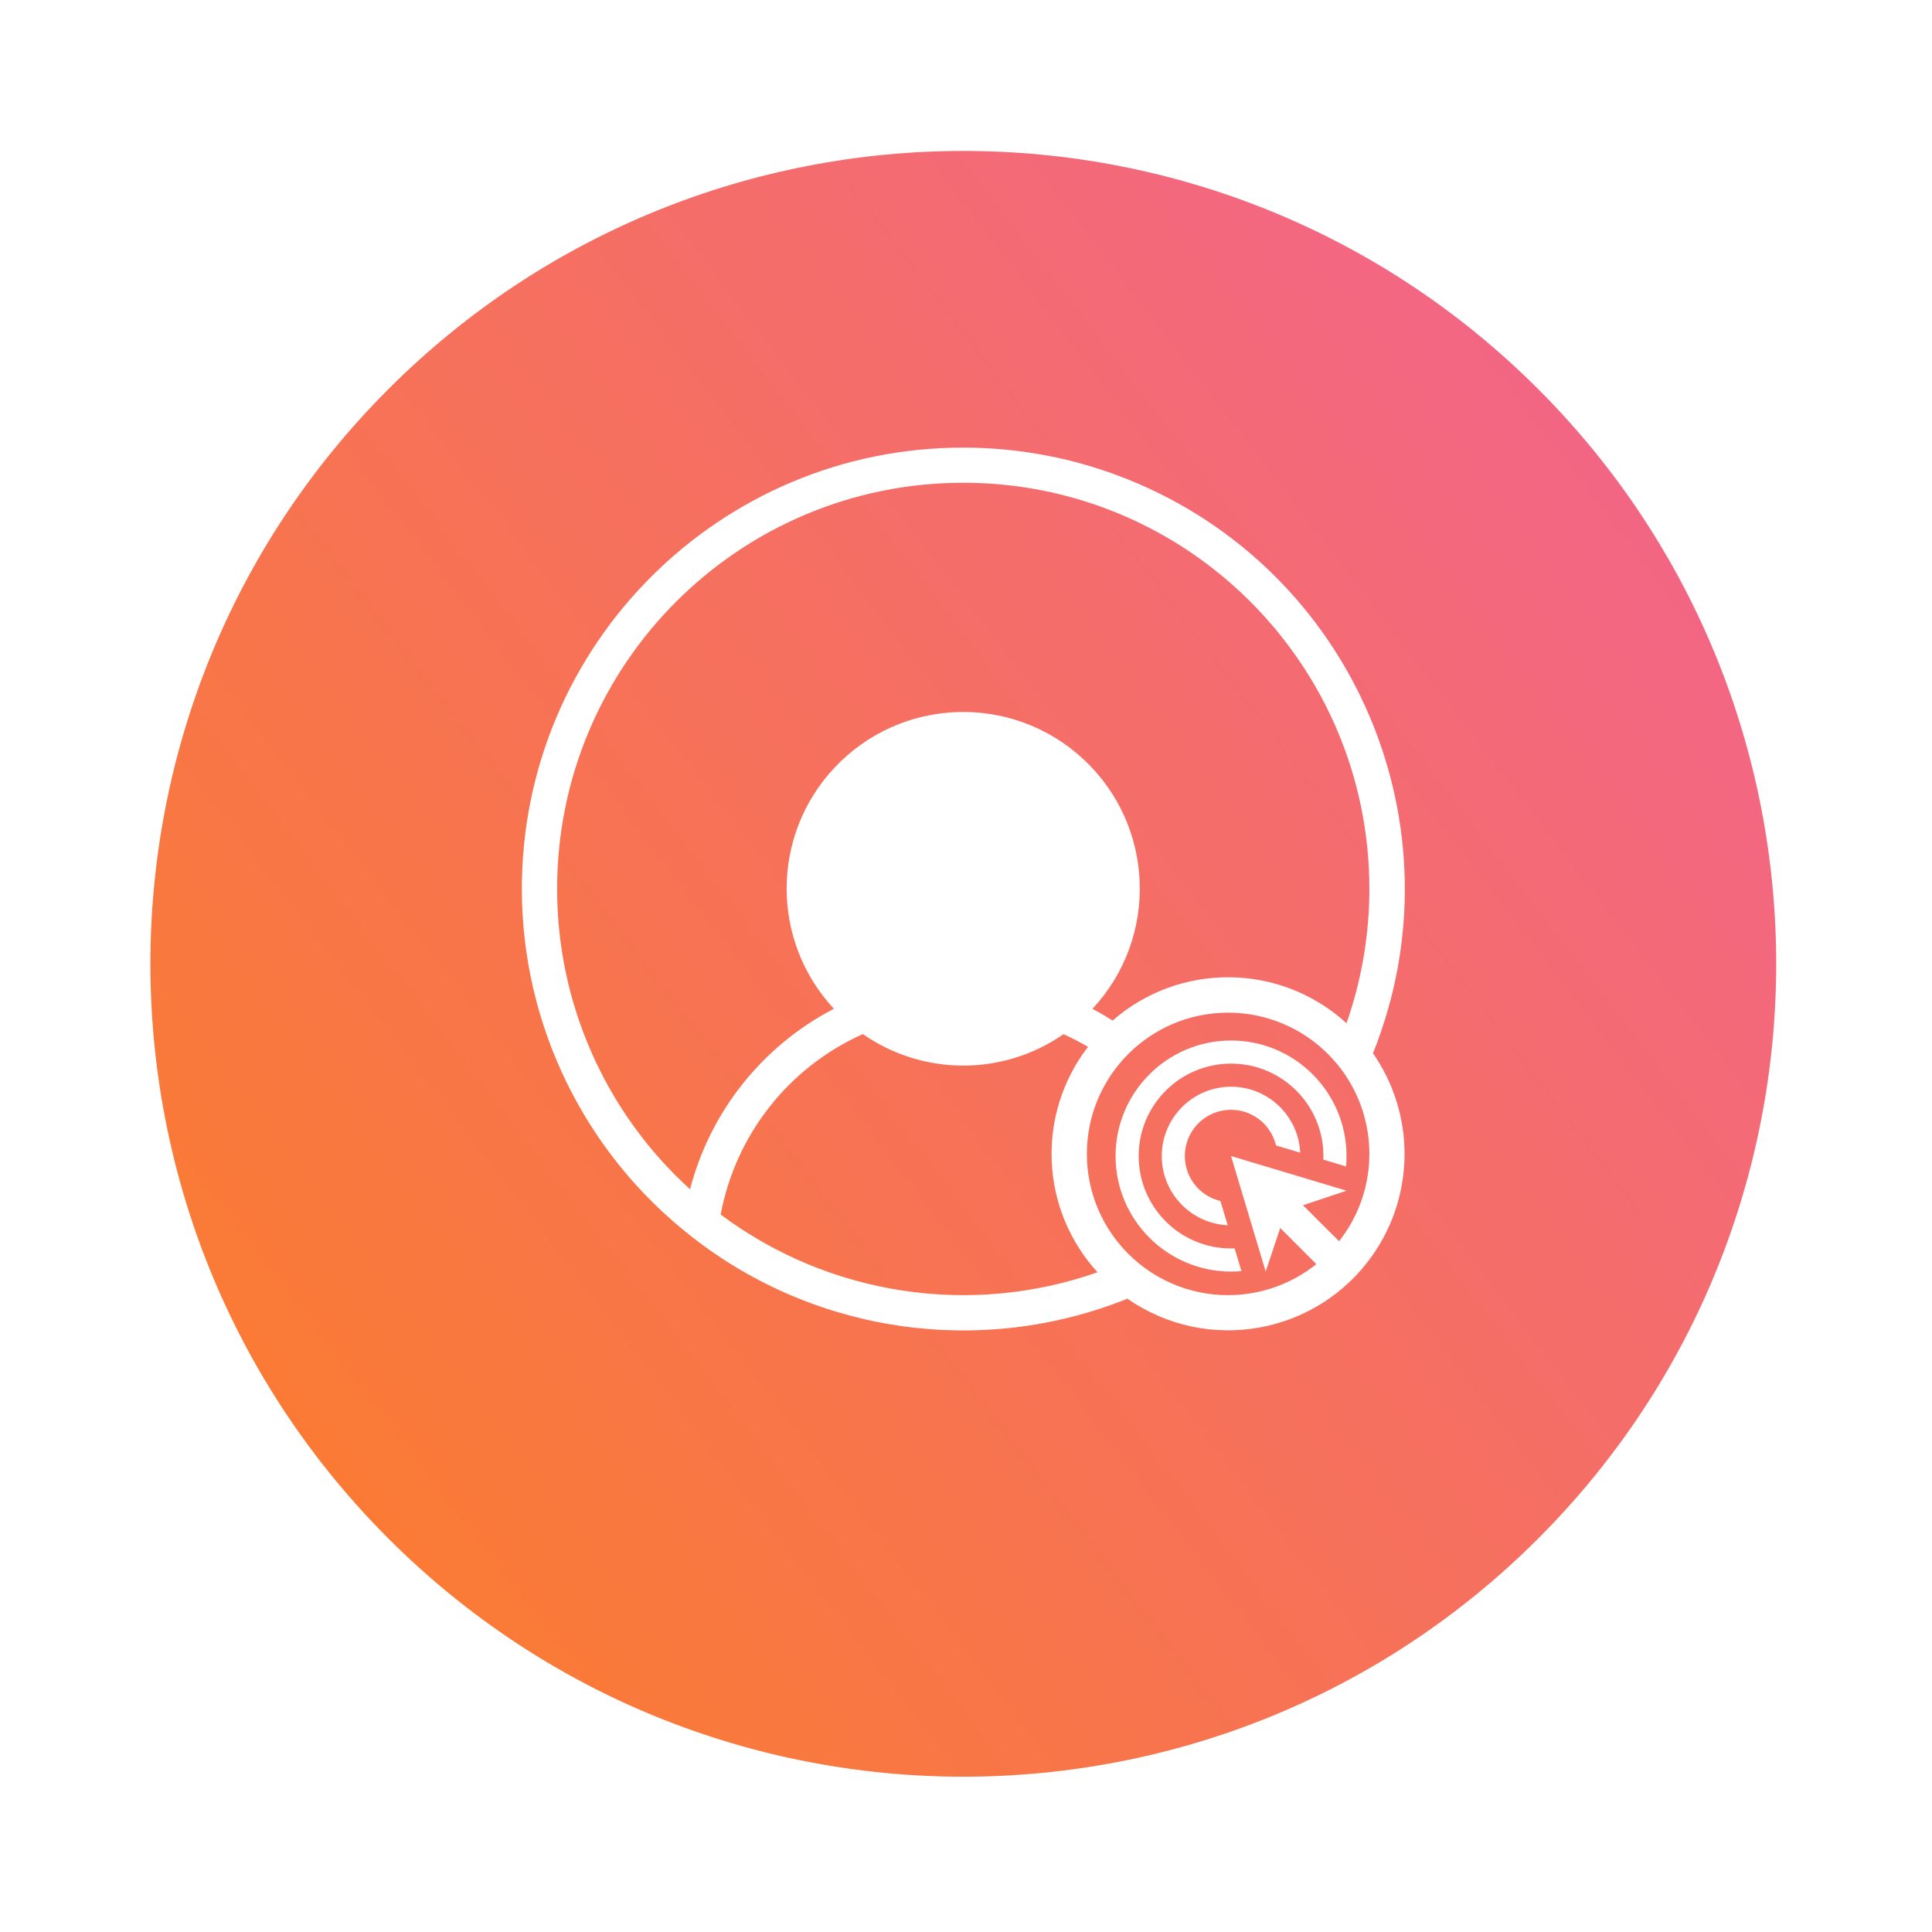 <svg width="155" height="155" viewBox="0 0 155 155" fill="none" xmlns="http://www.w3.org/2000/svg">
<g filter="url(#filter0_d_4304_8715)">
<path d="M123.399 117.44C148.868 91.972 148.868 50.679 123.399 25.211C97.93 -0.257 56.637 -0.257 31.168 25.211C5.699 50.679 5.699 91.972 31.168 117.44C56.637 142.908 97.93 142.908 123.399 117.44Z" fill="url(#paint0_linear_4304_8715)"/>
</g>
<path d="M77.281 35.912C57.733 35.901 41.879 51.74 41.867 71.288C41.861 82.193 46.885 92.494 55.48 99.205C55.509 99.225 55.531 99.251 55.56 99.268C65.481 107.007 78.774 108.883 90.452 104.191C96.866 108.656 105.683 107.075 110.148 100.661C113.528 95.806 113.528 89.36 110.151 84.502C117.432 66.356 108.627 45.743 90.481 38.459C86.282 36.773 81.803 35.909 77.281 35.912ZM44.697 71.325C44.692 53.333 59.274 38.739 77.267 38.731C95.26 38.725 109.853 53.307 109.862 71.3C109.862 74.974 109.244 78.623 108.026 82.091C102.737 77.258 94.659 77.164 89.262 81.878C88.735 81.547 88.203 81.224 87.647 80.938C92.977 75.212 92.656 66.248 86.928 60.917C81.199 55.585 72.238 55.908 66.906 61.636C61.846 67.073 61.843 75.493 66.901 80.932C61.175 83.904 56.979 89.168 55.361 95.412C48.57 89.247 44.695 80.501 44.697 71.325ZM65.949 71.325C65.949 65.067 71.023 59.993 77.281 59.993C83.539 59.993 88.614 65.067 88.614 71.325C88.614 77.583 83.539 82.657 77.281 82.657C71.023 82.652 65.954 77.581 65.949 71.325ZM57.818 97.44C59.016 91.035 63.277 85.626 69.224 82.961C74.06 86.329 80.48 86.335 85.322 82.972C85.996 83.272 86.653 83.612 87.29 83.986C83.12 89.4 83.44 97.027 88.053 102.072C77.831 105.659 66.495 103.922 57.818 97.44ZM98.529 103.908C92.271 103.908 87.197 98.834 87.197 92.576C87.197 86.318 92.271 81.244 98.529 81.244C104.788 81.244 109.862 86.318 109.862 92.576C109.856 98.831 104.785 103.9 98.529 103.908Z" fill="white"/>
<path d="M98.495 98.298C97.069 98.231 95.724 97.616 94.739 96.582C93.754 95.548 93.205 94.175 93.206 92.746C93.206 89.678 95.698 87.185 98.764 87.185C101.747 87.185 104.174 89.53 104.313 92.478L102.367 91.894C102.216 91.251 101.896 90.661 101.44 90.183C100.984 89.706 100.409 89.359 99.775 89.179C99.14 88.999 98.469 88.991 97.83 89.157C97.191 89.323 96.609 89.657 96.142 90.123C95.676 90.59 95.342 91.173 95.176 91.812C95.01 92.451 95.018 93.123 95.198 93.757C95.379 94.392 95.725 94.968 96.202 95.424C96.679 95.88 97.269 96.2 97.912 96.352L98.495 98.298ZM108.028 92.746C108.028 93.024 108.018 93.302 107.99 93.581L106.166 93.034C106.175 92.941 106.175 92.839 106.175 92.746C106.175 88.65 102.858 85.332 98.764 85.332C94.669 85.332 91.353 88.65 91.353 92.746C91.353 96.843 94.669 100.161 98.764 100.161C98.856 100.161 98.958 100.161 99.051 100.152L99.597 101.978C99.32 102.005 99.042 102.015 98.764 102.015C93.65 102.015 89.5 97.862 89.5 92.746C89.5 87.63 93.65 83.478 98.764 83.478C103.877 83.478 108.028 87.63 108.028 92.746ZM104.535 96.695L108.028 95.527L98.764 92.746L101.543 102.015L102.71 98.52L106.666 102.478L108.5 100.643L104.535 96.695Z" fill="white"/>
<circle cx="77.5" cy="71.478" r="12" fill="white"/>
<defs>
<filter id="filter0_d_4304_8715" x="0.066" y="0.11" width="154.434" height="154.431" filterUnits="userSpaceOnUse" color-interpolation-filters="sRGB">
<feFlood flood-opacity="0" result="BackgroundImageFix"/>
<feColorMatrix in="SourceAlpha" type="matrix" values="0 0 0 0 0 0 0 0 0 0 0 0 0 0 0 0 0 0 127 0" result="hardAlpha"/>
<feOffset dy="6"/>
<feGaussianBlur stdDeviation="6"/>
<feComposite in2="hardAlpha" operator="out"/>
<feColorMatrix type="matrix" values="0 0 0 0 0 0 0 0 0 0 0 0 0 0 0 0 0 0 0.25 0"/>
<feBlend mode="normal" in2="BackgroundImageFix" result="effect1_dropShadow_4304_8715"/>
<feBlend mode="normal" in="SourceGraphic" in2="effect1_dropShadow_4304_8715" result="shape"/>
</filter>
<linearGradient id="paint0_linear_4304_8715" x1="165.224" y1="-17.469" x2="-53.676" y2="150.78" gradientUnits="userSpaceOnUse">
<stop stop-color="#EF5DA8"/>
<stop offset="1" stop-color="#FF8800"/>
</linearGradient>
</defs>
</svg>
